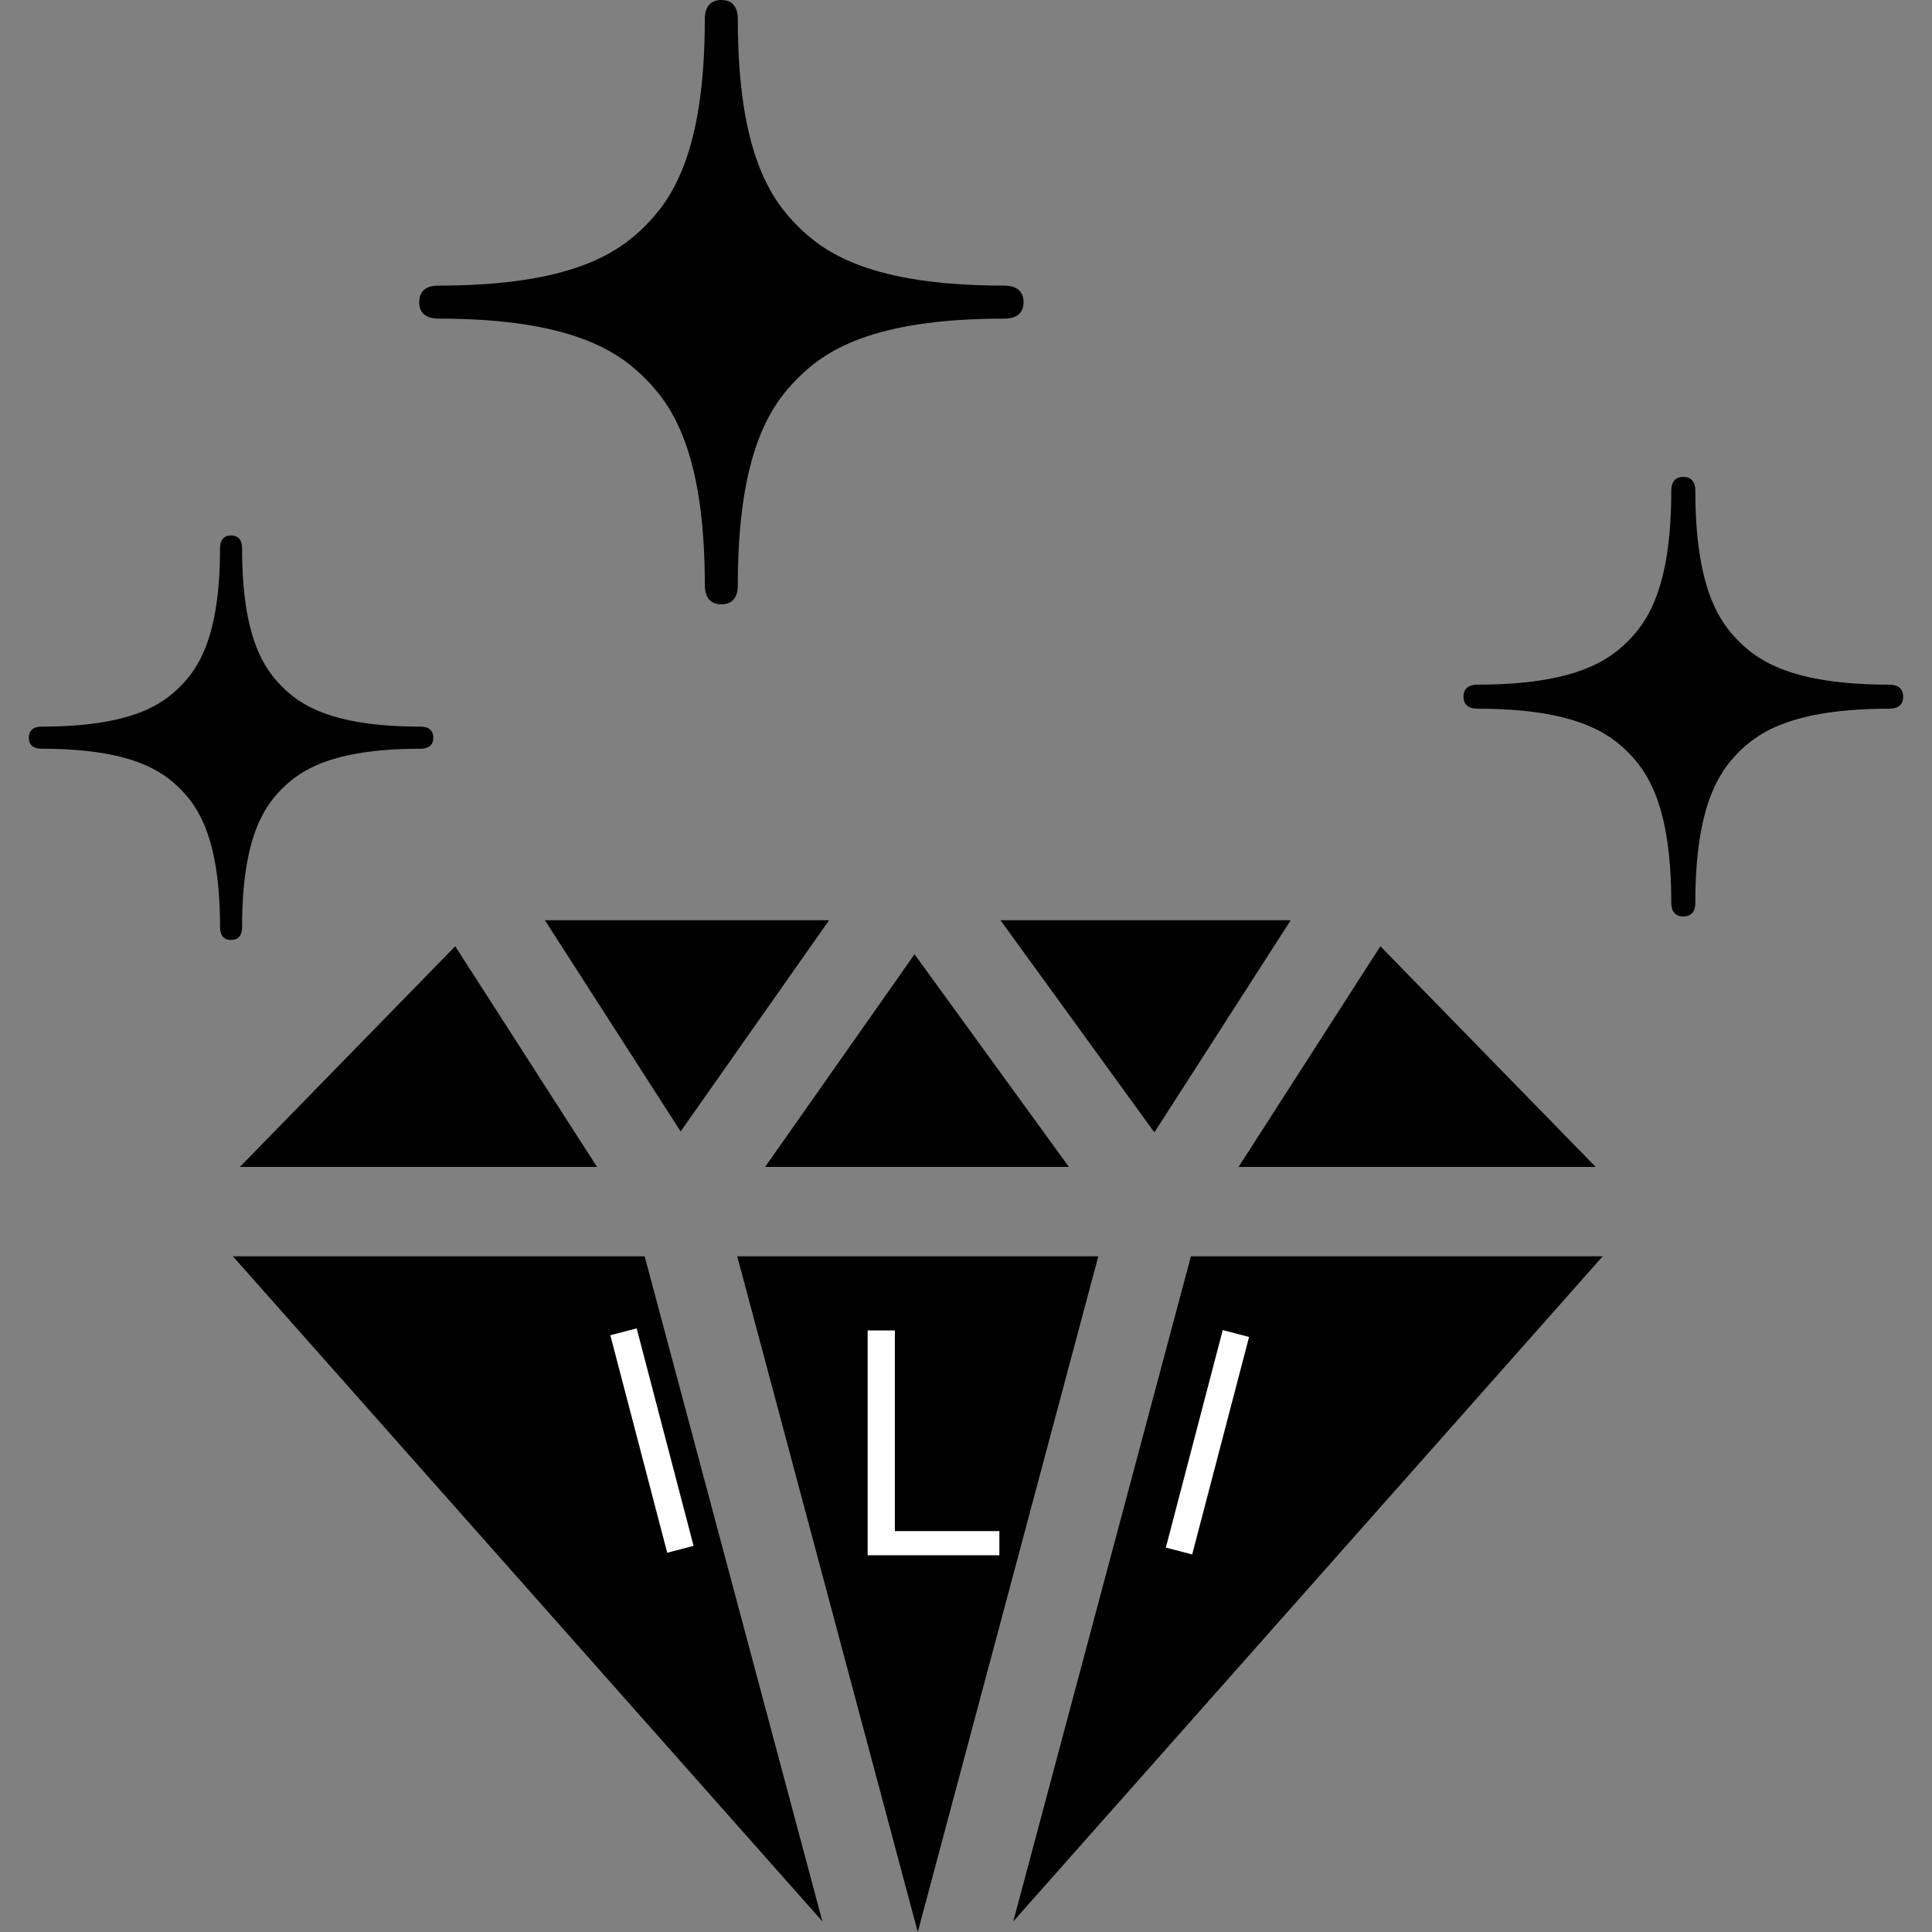 <svg width="800" height="800" viewBox="0 0 800 800" fill="none" xmlns="http://www.w3.org/2000/svg">
<rect x="0" y="0" width="800" height="800" fill="#808080" stroke="none"/>
<path d="M660.693 483.203V483.155L571.582 391.822L512.865 483.203H660.693Z" fill="black"/>
<path d="M305.273 520.216L380.03 800L454.786 520.216H305.273Z" fill="black"/>
<path d="M442.579 483.155L378.686 395.142L316.846 483.155V483.203H442.579V483.155Z" fill="black"/>
<path d="M478.004 468.897L534.449 381.055H414.283L478.004 468.897Z" fill="black"/>
<path d="M343.311 381.055H225.635L281.836 468.506L343.311 381.055Z" fill="black"/>
<path d="M99.365 483.155V483.203H247.217L188.501 391.822L99.365 483.155Z" fill="black"/>
<path d="M96.436 520.216L340.528 795.606L266.943 520.216H96.436Z" fill="black"/>
<path d="M419.58 795.606L663.647 520.216H493.139L419.58 795.606Z" fill="black"/>
<path d="M782.178 283.497C741.797 283.497 727.833 273.366 719.97 265.528C712.158 257.667 702.001 243.702 702.001 203.32C702.001 201.806 701.854 197.461 697.02 197.461C692.234 197.461 692.039 201.806 692.039 203.32C692.039 243.702 681.908 257.666 674.07 265.528C666.209 273.366 652.244 283.497 611.887 283.497C610.35 283.497 606.003 283.667 606.003 288.478C606.003 293.264 610.348 293.459 611.887 293.459C652.244 293.459 666.209 303.616 674.07 311.428C681.908 319.289 692.039 333.255 692.039 373.636C692.039 375.198 692.234 379.495 697.02 379.495C701.854 379.495 702.001 375.198 702.001 373.636C702.001 333.255 712.158 319.291 719.97 311.428C727.831 303.591 741.797 293.459 782.178 293.459C783.715 293.459 788.062 293.313 788.062 288.478C788.061 283.692 783.715 283.497 782.178 283.497Z" fill="black"/>
<path d="M181.64 131.934C237.134 131.934 256.348 145.9 267.139 156.691C277.881 167.458 291.846 186.672 291.846 242.189C291.846 244.289 292.115 250.245 298.682 250.245C305.323 250.245 305.518 244.288 305.518 242.189C305.518 186.672 319.484 167.458 330.25 156.691C341.017 145.9 360.206 131.934 415.723 131.934C417.871 131.934 423.829 131.739 423.829 125.098C423.829 118.531 417.871 118.263 415.723 118.263C360.206 118.263 341.015 104.347 330.25 93.555C319.484 82.763 305.518 63.573 305.518 8.081C305.518 5.958 305.323 0 298.682 0C292.115 0 291.846 5.958 291.846 8.081C291.846 63.575 277.881 82.764 267.139 93.555C256.348 104.345 237.134 118.263 181.64 118.263C179.54 118.263 173.584 118.506 173.584 125.123C173.584 131.689 179.54 131.934 181.64 131.934Z" fill="black"/>
<path d="M100.244 383.789C100.244 346.655 109.57 333.789 116.797 326.588C124.023 319.361 136.866 310.034 174.023 310.034C175.416 310.034 179.419 309.888 179.419 305.469C179.419 301.05 175.414 300.878 174.023 300.878C136.866 300.878 124.023 291.552 116.797 284.325C109.57 277.098 100.244 264.256 100.244 227.147C100.244 225.731 100.097 221.727 95.678 221.727C91.259 221.727 91.112 225.731 91.112 227.147C91.112 264.256 81.763 277.098 74.559 284.325C67.333 291.552 54.491 300.878 17.333 300.878C15.917 300.878 11.938 301.048 11.938 305.469C11.938 309.864 15.917 310.034 17.333 310.034C54.491 310.034 67.333 319.384 74.559 326.588C81.761 333.789 91.112 346.656 91.112 383.789C91.112 385.205 91.259 389.209 95.678 389.209C100.097 389.209 100.244 385.205 100.244 383.789Z" fill="black"/>
<path d="M359.273 644V550.909H370.545V634H413.818V644H359.273Z" fill="white"/>
<path d="M263.633 550.043L287.187 640.104L276.281 642.957L252.727 552.895L263.633 550.043Z" fill="white"/>
<path d="M517.216 553.609L493.657 643.669L482.751 640.816L506.311 550.756L517.216 553.609Z" fill="white"/>
</svg>
